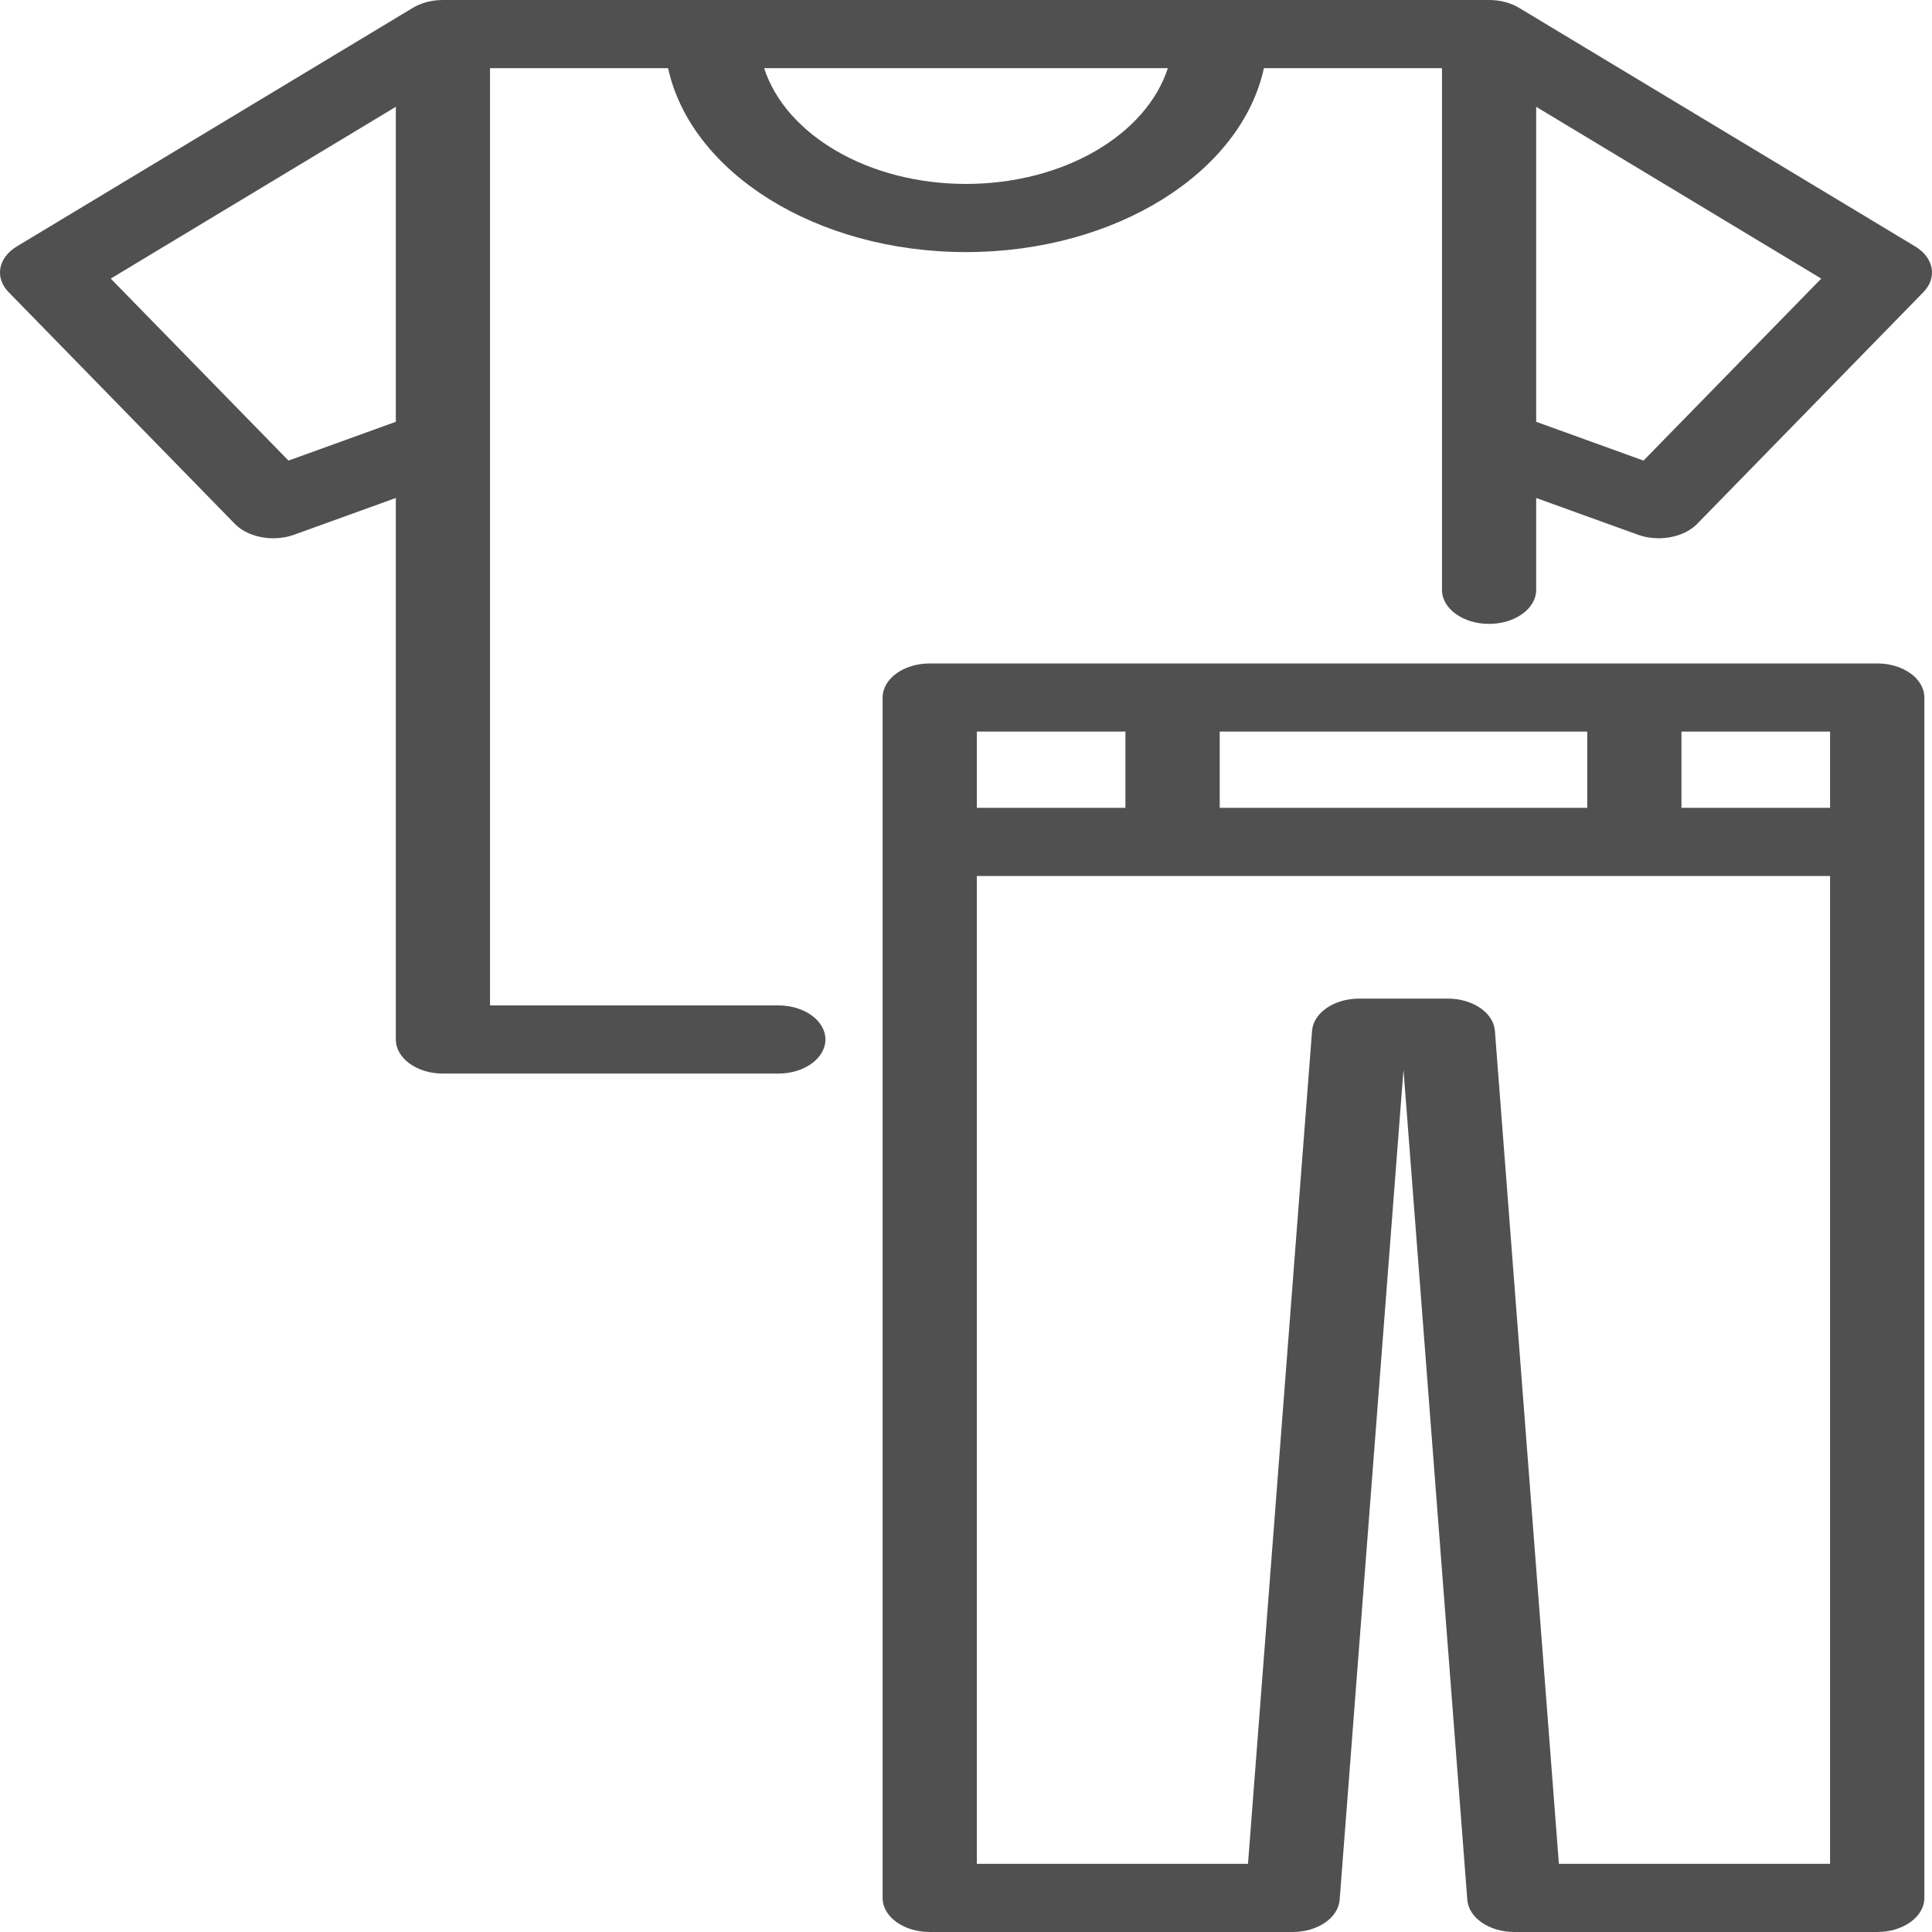 <svg width="25" height="25" viewBox="0 0 25 25" fill="none" xmlns="http://www.w3.org/2000/svg">
<path d="M10.071 13.01H6.341V0.882H8.645C8.939 2.229 10.556 3.262 12.5 3.262C14.444 3.262 16.061 2.229 16.355 0.882H18.659V7.632C18.659 7.876 18.932 8.073 19.268 8.073C19.605 8.073 19.878 7.876 19.878 7.632V6.444L21.191 6.918C21.278 6.95 21.371 6.965 21.463 6.965C21.656 6.965 21.844 6.899 21.962 6.778L24.888 3.781C25.072 3.593 25.025 3.335 24.781 3.188L19.661 0.104C19.555 0.039 19.418 0 19.268 0H5.731C5.582 0 5.445 0.039 5.338 0.104L0.219 3.188C-0.025 3.335 -0.072 3.593 0.112 3.781L3.038 6.778C3.156 6.899 3.344 6.965 3.537 6.965C3.629 6.965 3.722 6.95 3.809 6.918L5.122 6.444V13.451C5.122 13.694 5.395 13.892 5.731 13.892H10.071C10.408 13.892 10.681 13.694 10.681 13.451C10.681 13.207 10.408 13.01 10.071 13.01ZM21.267 5.96L19.878 5.458V1.382L23.567 3.605L21.267 5.96ZM12.5 2.38C11.23 2.38 10.165 1.739 9.888 0.882H15.112C14.835 1.739 13.77 2.38 12.5 2.38ZM3.733 5.96L1.433 3.605L5.122 1.382V5.458L3.733 5.96Z" fill="#505050"/>
<path d="M24.291 8.585H12.031C11.694 8.585 11.421 8.783 11.421 9.026V24.559C11.421 24.803 11.694 25 12.031 25H16.726C17.05 25 17.317 24.817 17.335 24.584L18.161 13.842L18.987 24.584C19.005 24.817 19.272 25 19.596 25H24.291C24.628 25 24.901 24.803 24.901 24.559V9.026C24.901 8.782 24.628 8.585 24.291 8.585ZM23.681 10.453H21.758V9.467H23.681V10.453ZM15.783 10.453V9.467H20.539V10.453H15.783ZM14.563 9.467V10.453H12.64V9.467H14.563ZM20.172 24.118L19.344 13.339C19.326 13.105 19.058 12.922 18.735 12.922H17.587C17.263 12.922 16.996 13.105 16.978 13.339L16.149 24.118H12.64V11.335H23.681V24.118H20.172Z" fill="#505050"/>
</svg>
